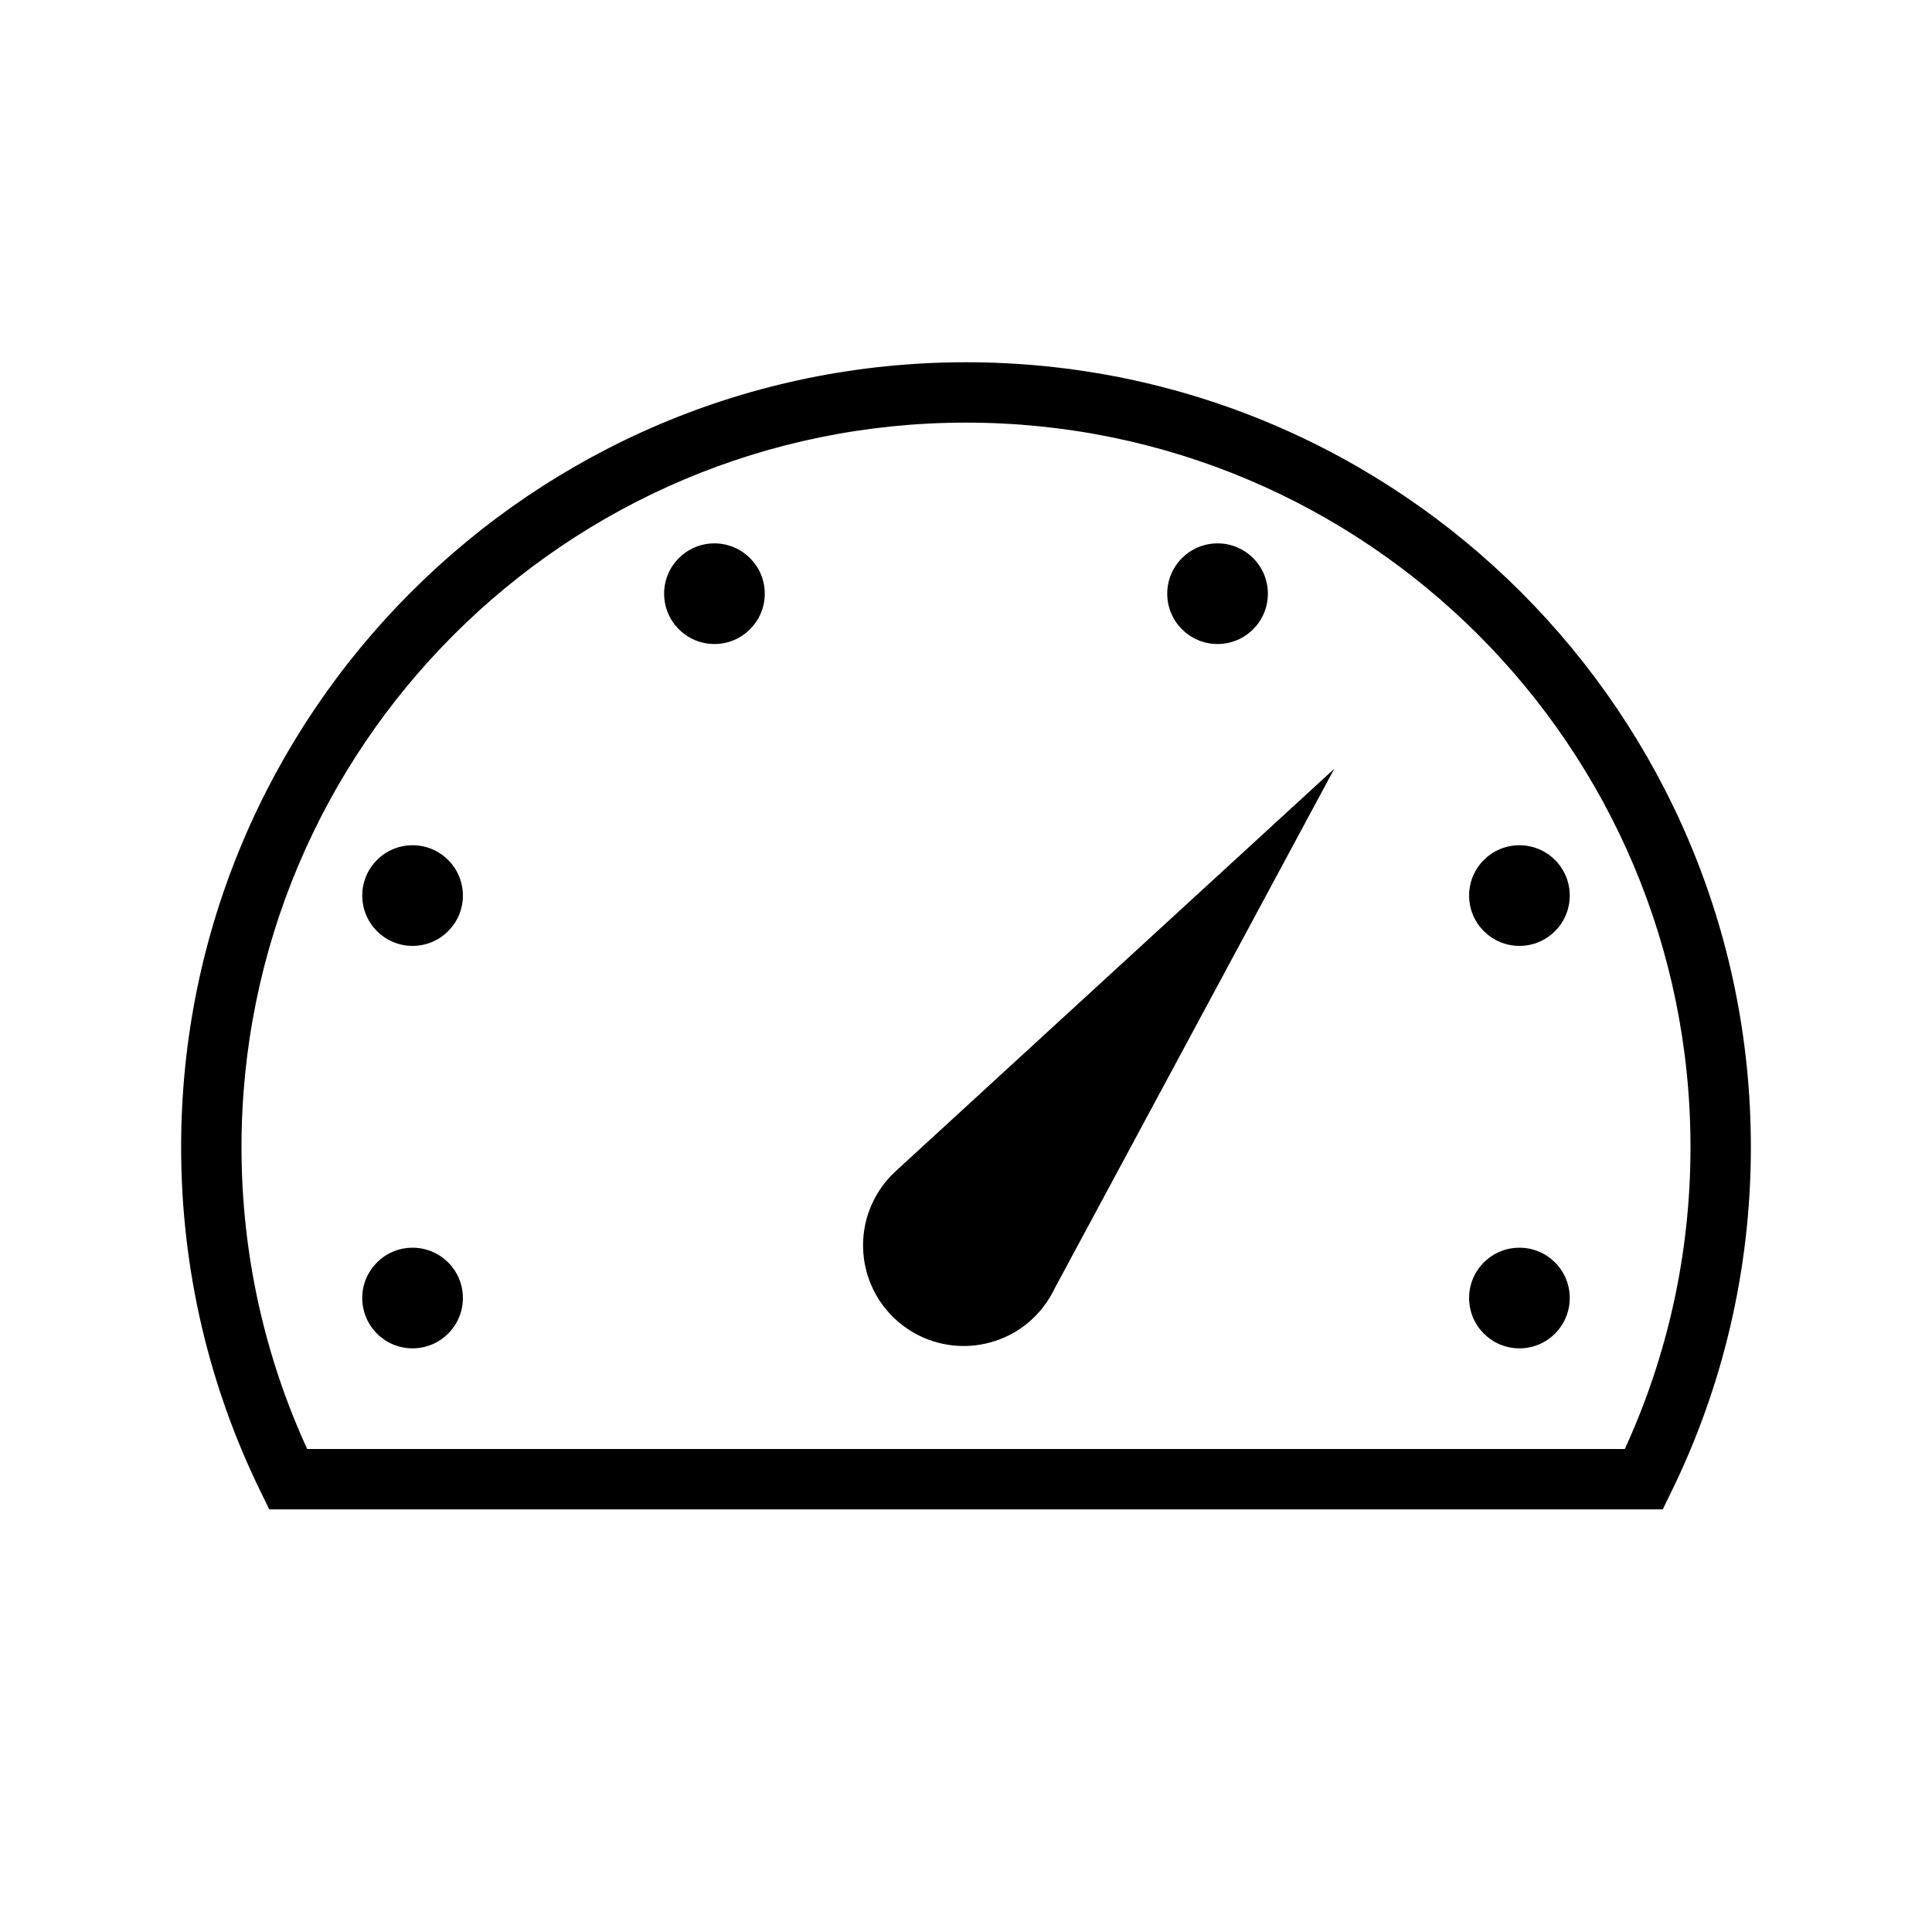 <svg width="32" height="32" viewBox="0 0 32 32" fill="none" xmlns="http://www.w3.org/2000/svg">
<path d="M22.1 12.733L17.473 21.332C17.421 21.442 17.356 21.549 17.278 21.65C16.713 22.377 15.666 22.508 14.939 21.943C14.212 21.378 14.081 20.331 14.646 19.604C14.709 19.524 14.777 19.451 14.85 19.385L22.1 12.733Z" fill="black"/>
<path d="M7.667 21.499C7.667 21.96 7.294 22.333 6.833 22.333C6.373 22.333 6 21.96 6 21.499C6 21.039 6.373 20.666 6.833 20.666C7.294 20.666 7.667 21.039 7.667 21.499Z" fill="black"/>
<path d="M6.833 15.667C7.294 15.667 7.667 15.294 7.667 14.833C7.667 14.373 7.294 14 6.833 14C6.373 14 6 14.373 6 14.833C6 15.294 6.373 15.667 6.833 15.667Z" fill="black"/>
<path d="M12.667 9.833C12.667 10.294 12.293 10.667 11.833 10.667C11.373 10.667 11 10.294 11 9.833C11 9.373 11.373 9 11.833 9C12.293 9 12.667 9.373 12.667 9.833Z" fill="black"/>
<path d="M20.167 10.667C20.627 10.667 21 10.294 21 9.833C21 9.373 20.627 9 20.167 9C19.706 9 19.333 9.373 19.333 9.833C19.333 10.294 19.706 10.667 20.167 10.667Z" fill="black"/>
<path d="M26 14.833C26 15.294 25.627 15.667 25.167 15.667C24.706 15.667 24.333 15.294 24.333 14.833C24.333 14.373 24.706 14 25.167 14C25.627 14 26 14.373 26 14.833Z" fill="black"/>
<path d="M25.167 22.333C25.627 22.333 26 21.96 26 21.499C26 21.039 25.627 20.666 25.167 20.666C24.706 20.666 24.333 21.039 24.333 21.499C24.333 21.96 24.706 22.333 25.167 22.333Z" fill="black"/>
<path fill-rule="evenodd" clip-rule="evenodd" d="M16 6C8.82 6 3 11.82 3 19C3 21.052 3.476 22.994 4.323 24.72L4.46 25H27.54L27.677 24.72C28.524 22.994 29 21.052 29 19C29 11.82 23.18 6 16 6ZM4 19C4 12.373 9.373 7 16 7C22.627 7 28 12.373 28 19C28 20.785 27.61 22.478 26.912 24H5.088C4.39 22.478 4 20.785 4 19Z" fill="black"/>
</svg>
